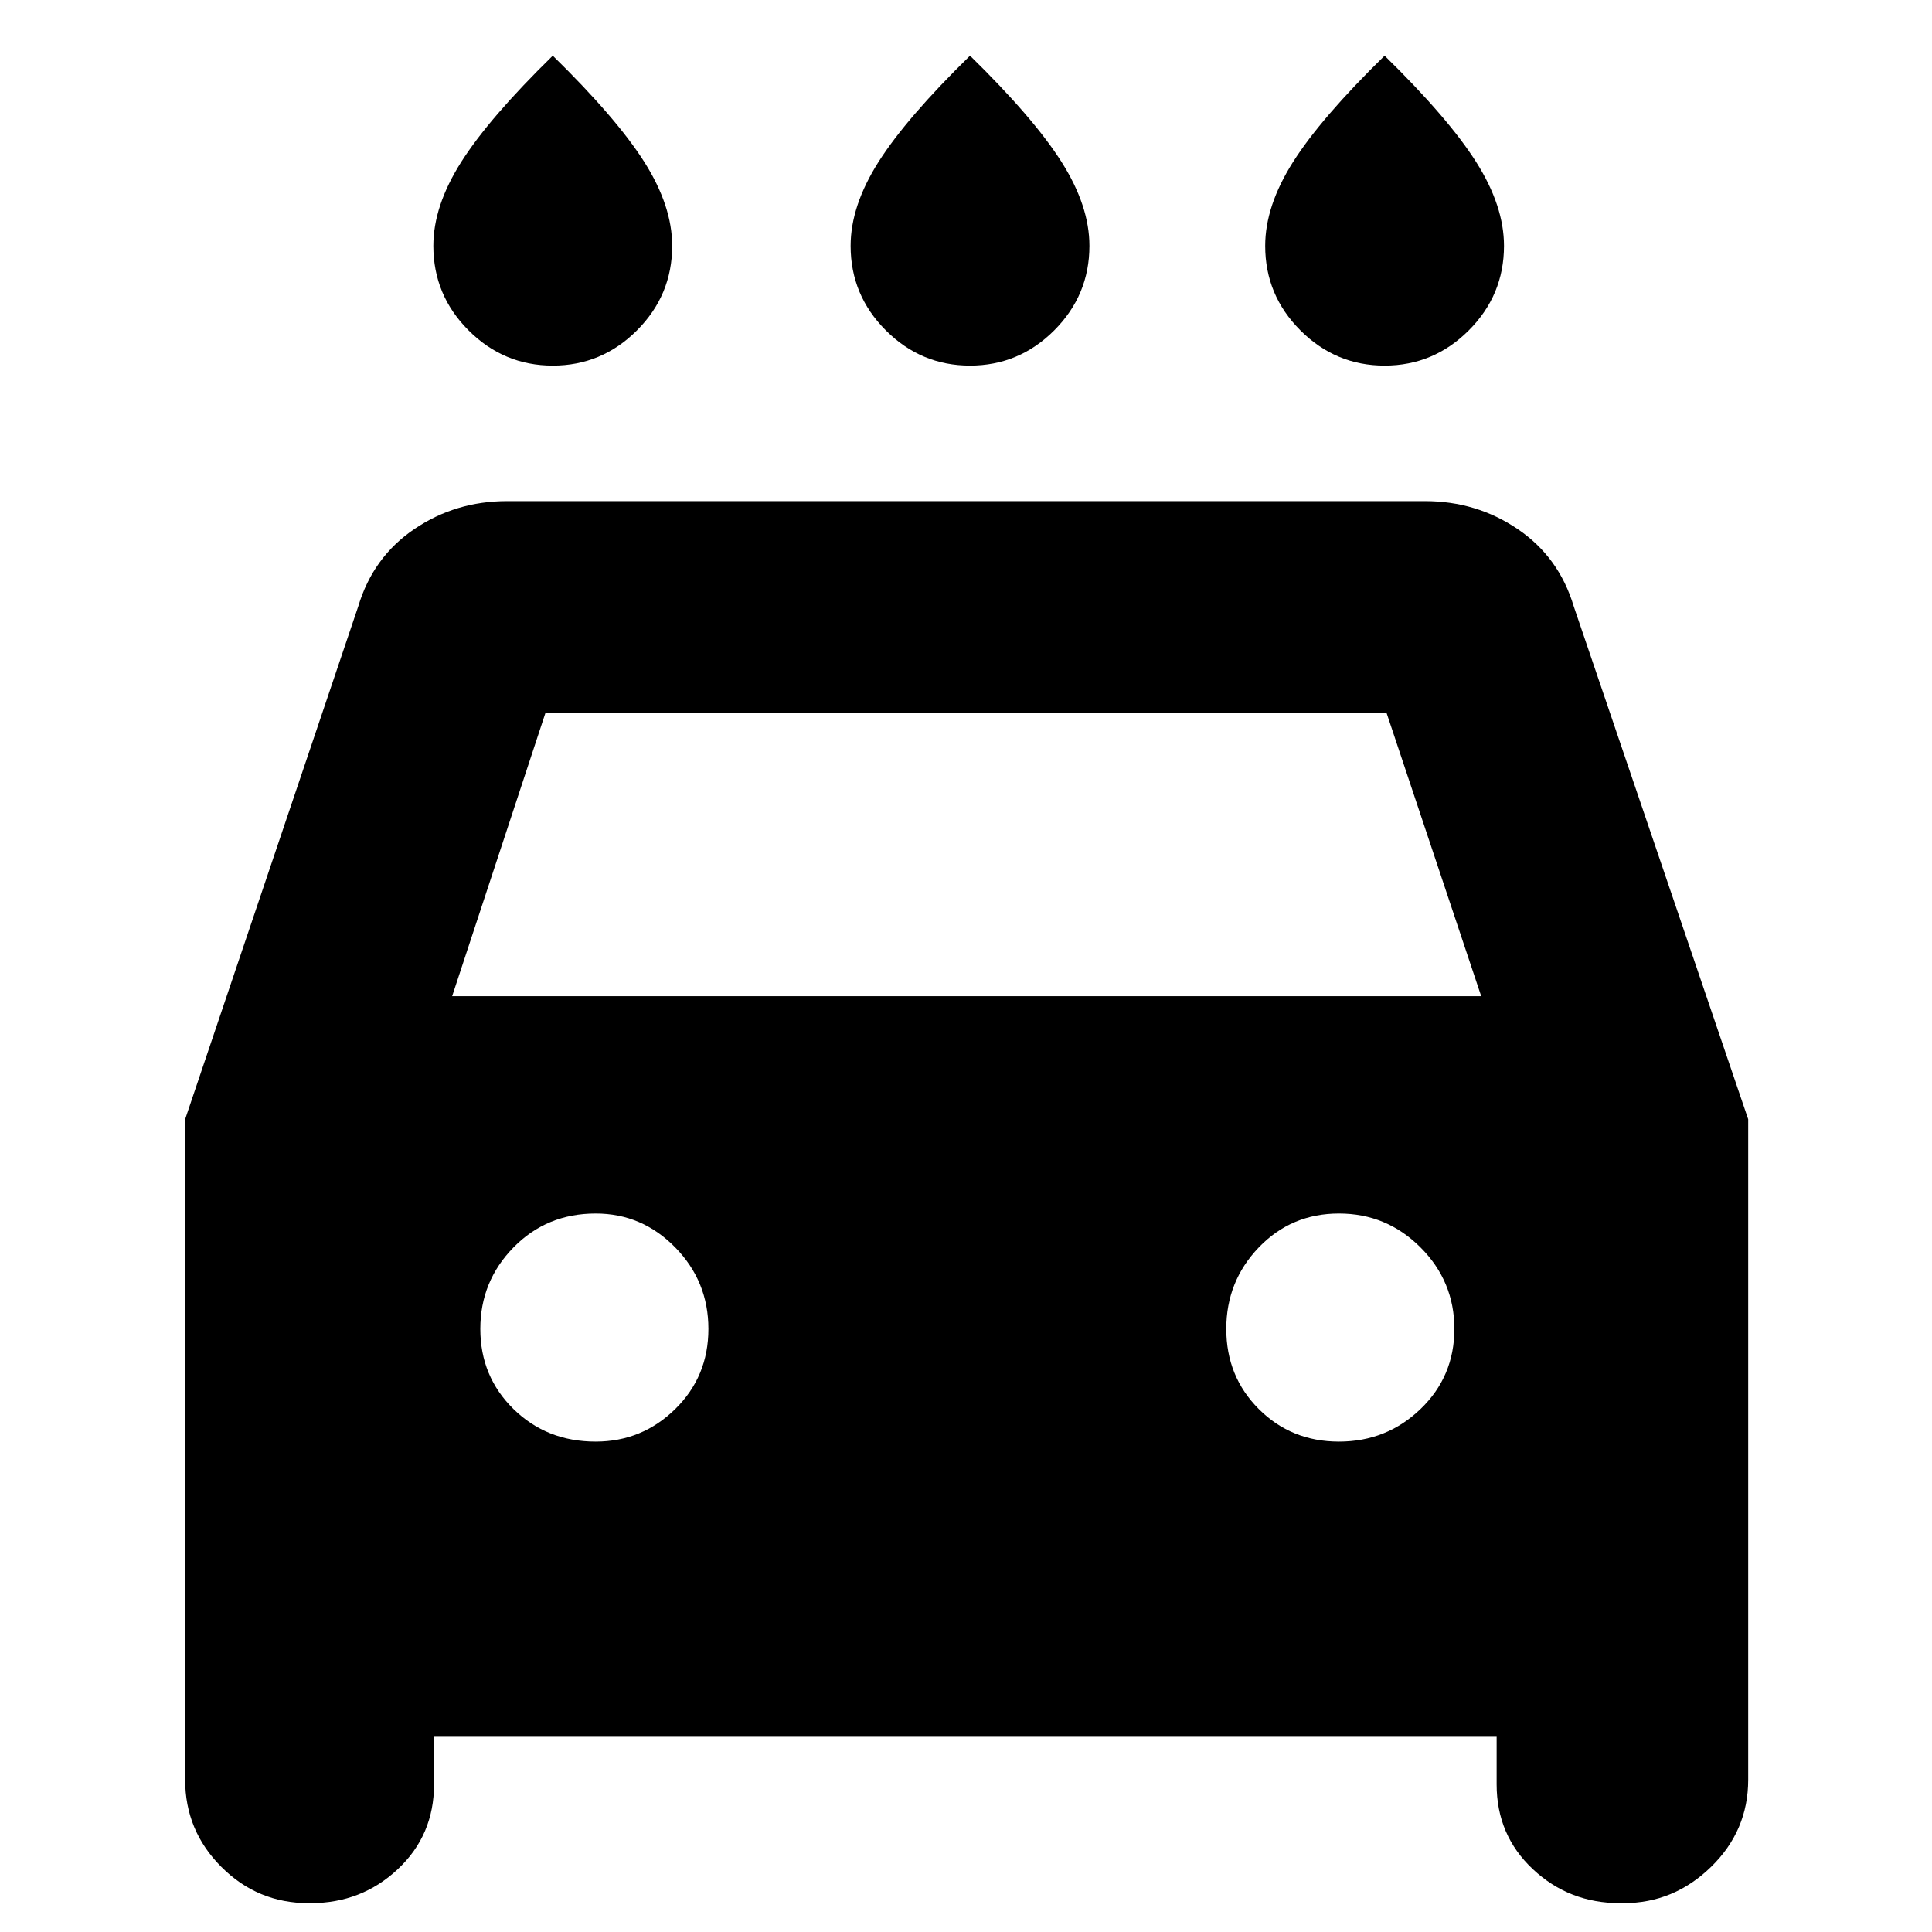 <svg xmlns="http://www.w3.org/2000/svg" height="40" viewBox="0 -960 960 960" width="40"><path d="M482-778.33q-24.33 0-41.83-17.5t-17.5-42.01q0-19.82 13.83-41.66 13.83-21.83 45.5-52.83 31.67 31 45.5 52.83 13.83 21.84 13.83 41.66 0 24.51-17.5 42.01-17.5 17.5-41.83 17.5Zm-207.33 0q-24.34 0-41.84-17.5-17.5-17.5-17.5-42.01 0-19.82 13.84-41.66 13.83-21.83 45.5-52.83 31.66 31 45.5 52.83Q334-857.66 334-837.84q0 24.51-17.5 42.01-17.5 17.5-41.83 17.5Zm413.33 0q-24.33 0-41.83-17.5t-17.5-42.01q0-19.82 13.83-41.66 13.83-21.83 45.5-52.83 31.67 31 45.5 52.83 13.83 21.84 13.83 41.66 0 24.51-17.5 42.01-17.5 17.5-41.83 17.5ZM215.67-97v23.67q0 25.24-18 42.12t-43.34 16.88h-1q-25.33 0-43.33-18T92-75.67v-328.19l86-254.81q7.35-24.53 27.86-38.43Q226.36-711 252-711h456q25.64 0 46.14 13.9 20.51 13.9 27.86 38.43l86.67 254.81v328.19q0 25.34-18.47 43.34-18.47 18-43.53 18H805q-25.33 0-43.33-16.88t-18-42.12V-97h-528Zm9-368H736l-47-140.67H271L224.67-465ZM296-243.67q23 0 39.5-16.16Q352-276 352-299.67q0-23.66-16.5-40.5Q319-357 296-357q-24.33 0-40.83 16.83-16.5 16.84-16.5 40.5 0 23.67 16.5 39.84 16.5 16.16 40.83 16.16Zm369.33 0q23.67 0 40.5-16.16 16.84-16.17 16.84-39.84 0-23.66-16.84-40.5Q689-357 665.33-357q-23.66 0-39.83 16.83-16.17 16.84-16.17 40.5 0 23.67 16.17 39.84 16.17 16.16 39.83 16.16Z"/></svg>
